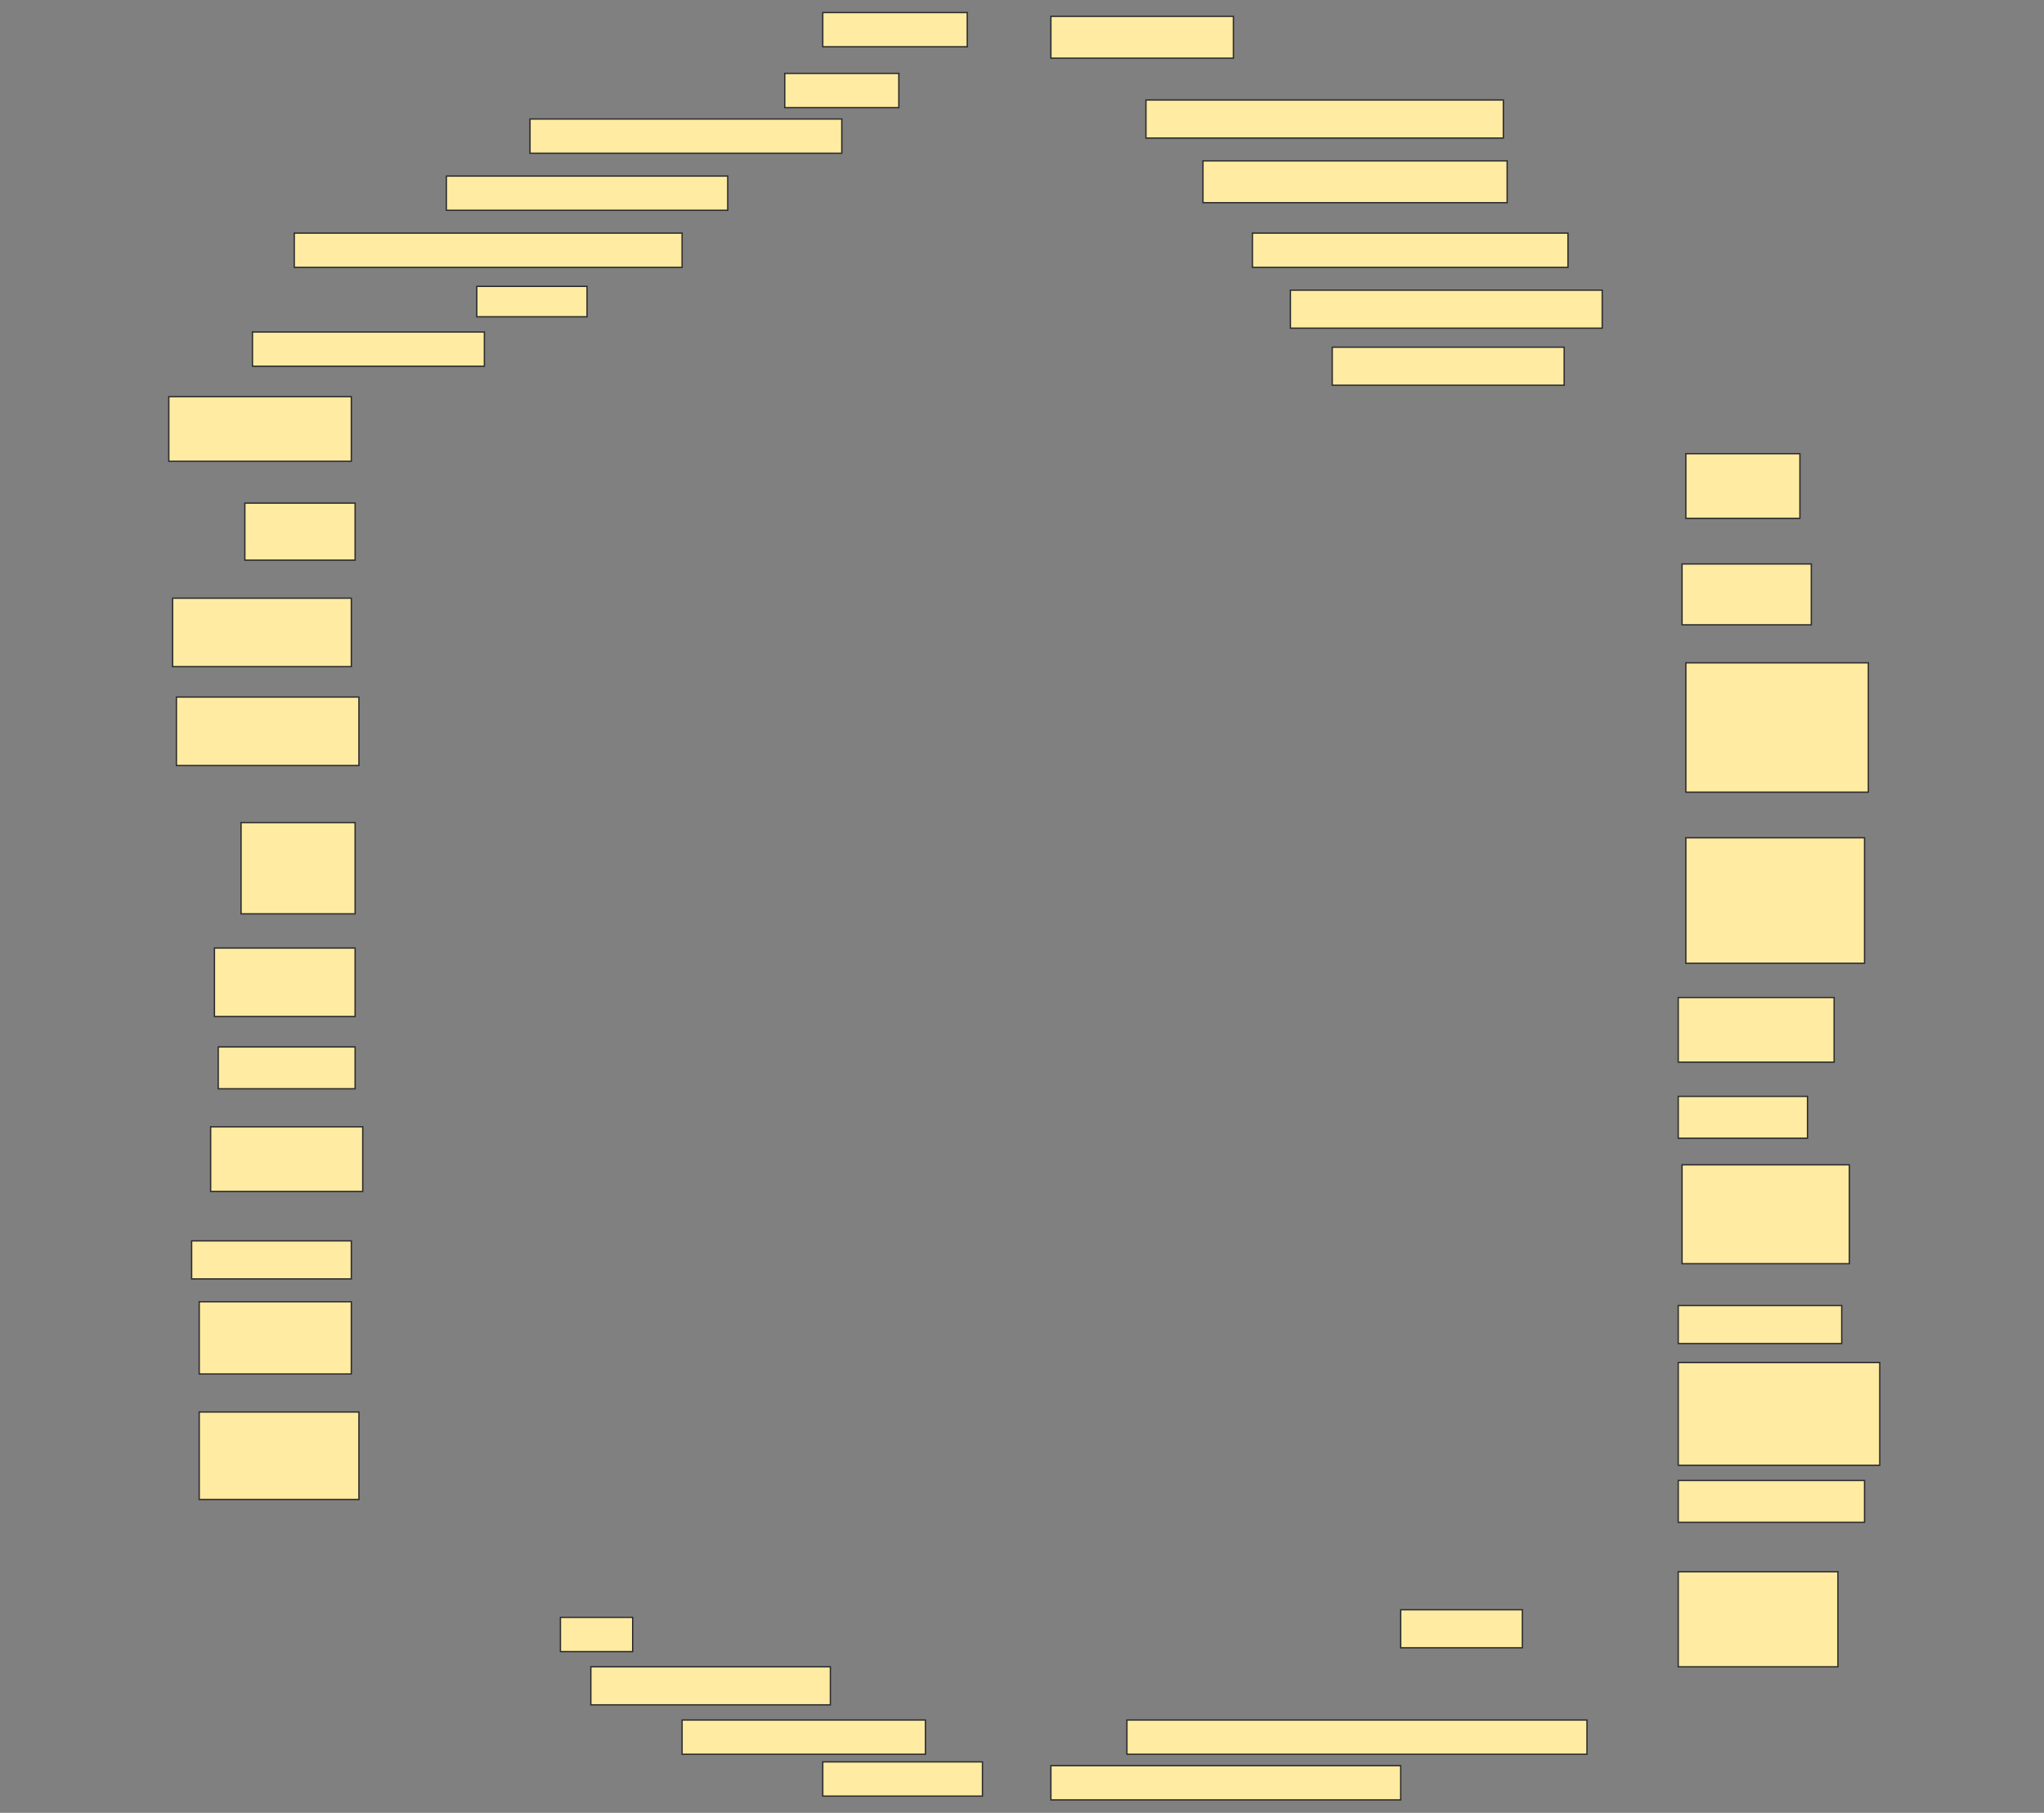 <svg height="1362" width="1536" xmlns="http://www.w3.org/2000/svg">
 <rect width="100%" height="100%" fill="#808080" stroke="none"/>
 <!-- Created with Image Occlusion Enhanced -->
 <g>
  <title>Labels</title>
 </g>
 <g>
  <title>Masks</title>
  <rect fill="#FFEBA2" height="25.714" id="a4976a22fcfd4e83896e2f31aedd187d-ao-1" stroke="#2D2D2D" width="108.571" x="618.286" y="9.428"/>
  <rect fill="#FFEBA2" height="31.429" id="a4976a22fcfd4e83896e2f31aedd187d-ao-2" stroke="#2D2D2D" width="137.143" x="789.714" y="12.286"/>
  <rect fill="#FFEBA2" height="25.714" id="a4976a22fcfd4e83896e2f31aedd187d-ao-3" stroke="#2D2D2D" width="85.714" x="589.714" y="55.143"/>
  <rect fill="#FFEBA2" height="28.571" id="a4976a22fcfd4e83896e2f31aedd187d-ao-4" stroke="#2D2D2D" width="268.571" x="861.143" y="75.143"/>
  <rect fill="#FFEBA2" height="25.714" id="a4976a22fcfd4e83896e2f31aedd187d-ao-5" stroke="#2D2D2D" width="234.286" x="398.286" y="89.428"/>
  <rect fill="#FFEBA2" height="31.429" id="a4976a22fcfd4e83896e2f31aedd187d-ao-6" stroke="#2D2D2D" width="228.571" x="904" y="120.857"/>
  <rect fill="#FFEBA2" height="25.714" id="a4976a22fcfd4e83896e2f31aedd187d-ao-7" stroke="#2D2D2D" width="211.429" x="335.429" y="132.286"/>
  <rect fill="#FFEBA2" height="25.714" id="a4976a22fcfd4e83896e2f31aedd187d-ao-8" stroke="#2D2D2D" width="237.143" x="941.143" y="175.143"/>
  <rect fill="#FFEBA2" height="25.714" id="a4976a22fcfd4e83896e2f31aedd187d-ao-9" stroke="#2D2D2D" width="291.429" x="221.143" y="175.143"/>
  <rect fill="#FFEBA2" height="28.571" id="a4976a22fcfd4e83896e2f31aedd187d-ao-10" stroke="#2D2D2D" width="234.286" x="969.714" y="218"/>
  <rect fill="#FFEBA2" height="22.857" id="a4976a22fcfd4e83896e2f31aedd187d-ao-11" stroke="#2D2D2D" width="82.857" x="358.286" y="215.143"/>
  <rect fill="#FFEBA2" height="25.714" id="a4976a22fcfd4e83896e2f31aedd187d-ao-12" stroke="#2D2D2D" width="174.286" x="189.714" y="249.429"/>
  <rect fill="#FFEBA2" height="28.571" id="a4976a22fcfd4e83896e2f31aedd187d-ao-13" stroke="#2D2D2D" width="174.286" x="1001.143" y="260.857"/>
  <rect fill="#FFEBA2" height="48.571" id="a4976a22fcfd4e83896e2f31aedd187d-ao-14" stroke="#2D2D2D" width="137.143" x="126.857" y="298"/>
  <rect fill="#FFEBA2" height="48.571" id="a4976a22fcfd4e83896e2f31aedd187d-ao-15" stroke="#2D2D2D" width="85.714" x="1266.857" y="340.857"/>
  <rect fill="#FFEBA2" height="42.857" id="a4976a22fcfd4e83896e2f31aedd187d-ao-16" stroke="#2D2D2D" width="82.857" x="184" y="378"/>
  <rect fill="#FFEBA2" height="45.714" id="a4976a22fcfd4e83896e2f31aedd187d-ao-17" stroke="#2D2D2D" width="97.143" x="1264" y="423.714"/>
  <rect fill="#FFEBA2" height="51.429" id="a4976a22fcfd4e83896e2f31aedd187d-ao-18" stroke="#2D2D2D" width="134.286" x="129.714" y="449.429"/>
  <rect fill="#FFEBA2" height="97.143" id="a4976a22fcfd4e83896e2f31aedd187d-ao-19" stroke="#2D2D2D" width="137.143" x="1266.857" y="498"/>
  <rect fill="#FFEBA2" height="51.429" id="a4976a22fcfd4e83896e2f31aedd187d-ao-20" stroke="#2D2D2D" width="137.143" x="132.571" y="523.714"/>
  <rect fill="#FFEBA2" height="94.286" id="a4976a22fcfd4e83896e2f31aedd187d-ao-21" stroke="#2D2D2D" width="134.286" x="1266.857" y="629.429"/>
  <rect fill="#FFEBA2" height="68.571" id="a4976a22fcfd4e83896e2f31aedd187d-ao-22" stroke="#2D2D2D" width="85.714" x="181.143" y="618"/>
  <rect fill="#FFEBA2" height="48.571" id="a4976a22fcfd4e83896e2f31aedd187d-ao-23" stroke="#2D2D2D" width="117.143" x="1261.143" y="749.429"/>
  <rect fill="#FFEBA2" height="51.429" id="a4976a22fcfd4e83896e2f31aedd187d-ao-24" stroke="#2D2D2D" width="105.714" x="161.143" y="712.286"/>
  <rect fill="#FFEBA2" height="31.429" id="a4976a22fcfd4e83896e2f31aedd187d-ao-25" stroke="#2D2D2D" width="97.143" x="1261.143" y="823.714"/>
  <rect fill="#FFEBA2" height="31.429" id="a4976a22fcfd4e83896e2f31aedd187d-ao-26" stroke="#2D2D2D" width="102.857" x="164" y="786.571"/>
  <rect fill="#FFEBA2" height="74.286" id="a4976a22fcfd4e83896e2f31aedd187d-ao-27" stroke="#2D2D2D" width="125.714" x="1264" y="875.143"/>
  <rect fill="#FFEBA2" height="48.571" id="a4976a22fcfd4e83896e2f31aedd187d-ao-28" stroke="#2D2D2D" width="114.286" x="158.286" y="846.571"/>
  <rect fill="#FFEBA2" height="28.571" id="a4976a22fcfd4e83896e2f31aedd187d-ao-29" stroke="#2D2D2D" width="120" x="144" y="932.286"/>
  <rect fill="#FFEBA2" height="28.571" id="a4976a22fcfd4e83896e2f31aedd187d-ao-30" stroke="#2D2D2D" width="122.857" x="1261.143" y="980.857"/>
  <rect fill="#FFEBA2" height="54.286" id="a4976a22fcfd4e83896e2f31aedd187d-ao-31" stroke="#2D2D2D" width="114.286" x="149.714" y="978"/>
  <rect fill="#FFEBA2" height="77.143" id="a4976a22fcfd4e83896e2f31aedd187d-ao-32" stroke="#2D2D2D" width="151.429" x="1261.143" y="1023.714"/>
  <rect fill="#FFEBA2" height="65.714" id="a4976a22fcfd4e83896e2f31aedd187d-ao-33" stroke="#2D2D2D" width="120" x="149.714" y="1060.857"/>
  <rect fill="#FFEBA2" height="31.429" id="a4976a22fcfd4e83896e2f31aedd187d-ao-34" stroke="#2D2D2D" width="140" x="1261.143" y="1112.286"/>
  <rect fill="#FFEBA2" height="71.429" id="a4976a22fcfd4e83896e2f31aedd187d-ao-35" stroke="#2D2D2D" width="120" x="1261.143" y="1180.857"/>
  <rect fill="#FFEBA2" height="25.714" id="a4976a22fcfd4e83896e2f31aedd187d-ao-36" stroke="#2D2D2D" width="54.286" x="421.143" y="1215.143"/>
  <rect fill="#FFEBA2" height="28.571" id="a4976a22fcfd4e83896e2f31aedd187d-ao-37" stroke="#2D2D2D" width="91.429" x="1052.572" y="1209.429"/>
  <rect fill="#FFEBA2" height="28.571" id="a4976a22fcfd4e83896e2f31aedd187d-ao-38" stroke="#2D2D2D" width="180" x="444" y="1252.286"/>
  
  <rect fill="#FFEBA2" height="25.714" id="a4976a22fcfd4e83896e2f31aedd187d-ao-40" stroke="#2D2D2D" width="182.857" x="512.572" y="1292.286"/>
  <rect fill="#FFEBA2" height="25.714" id="a4976a22fcfd4e83896e2f31aedd187d-ao-41" stroke="#2D2D2D" width="345.714" x="846.857" y="1292.286"/>
  <rect fill="#FFEBA2" height="25.714" id="a4976a22fcfd4e83896e2f31aedd187d-ao-42" stroke="#2D2D2D" width="120" x="618.286" y="1323.714"/>
  <rect fill="#FFEBA2" height="25.714" id="a4976a22fcfd4e83896e2f31aedd187d-ao-43" stroke="#2D2D2D" width="262.857" x="789.714" y="1326.571"/>
 </g>
</svg>